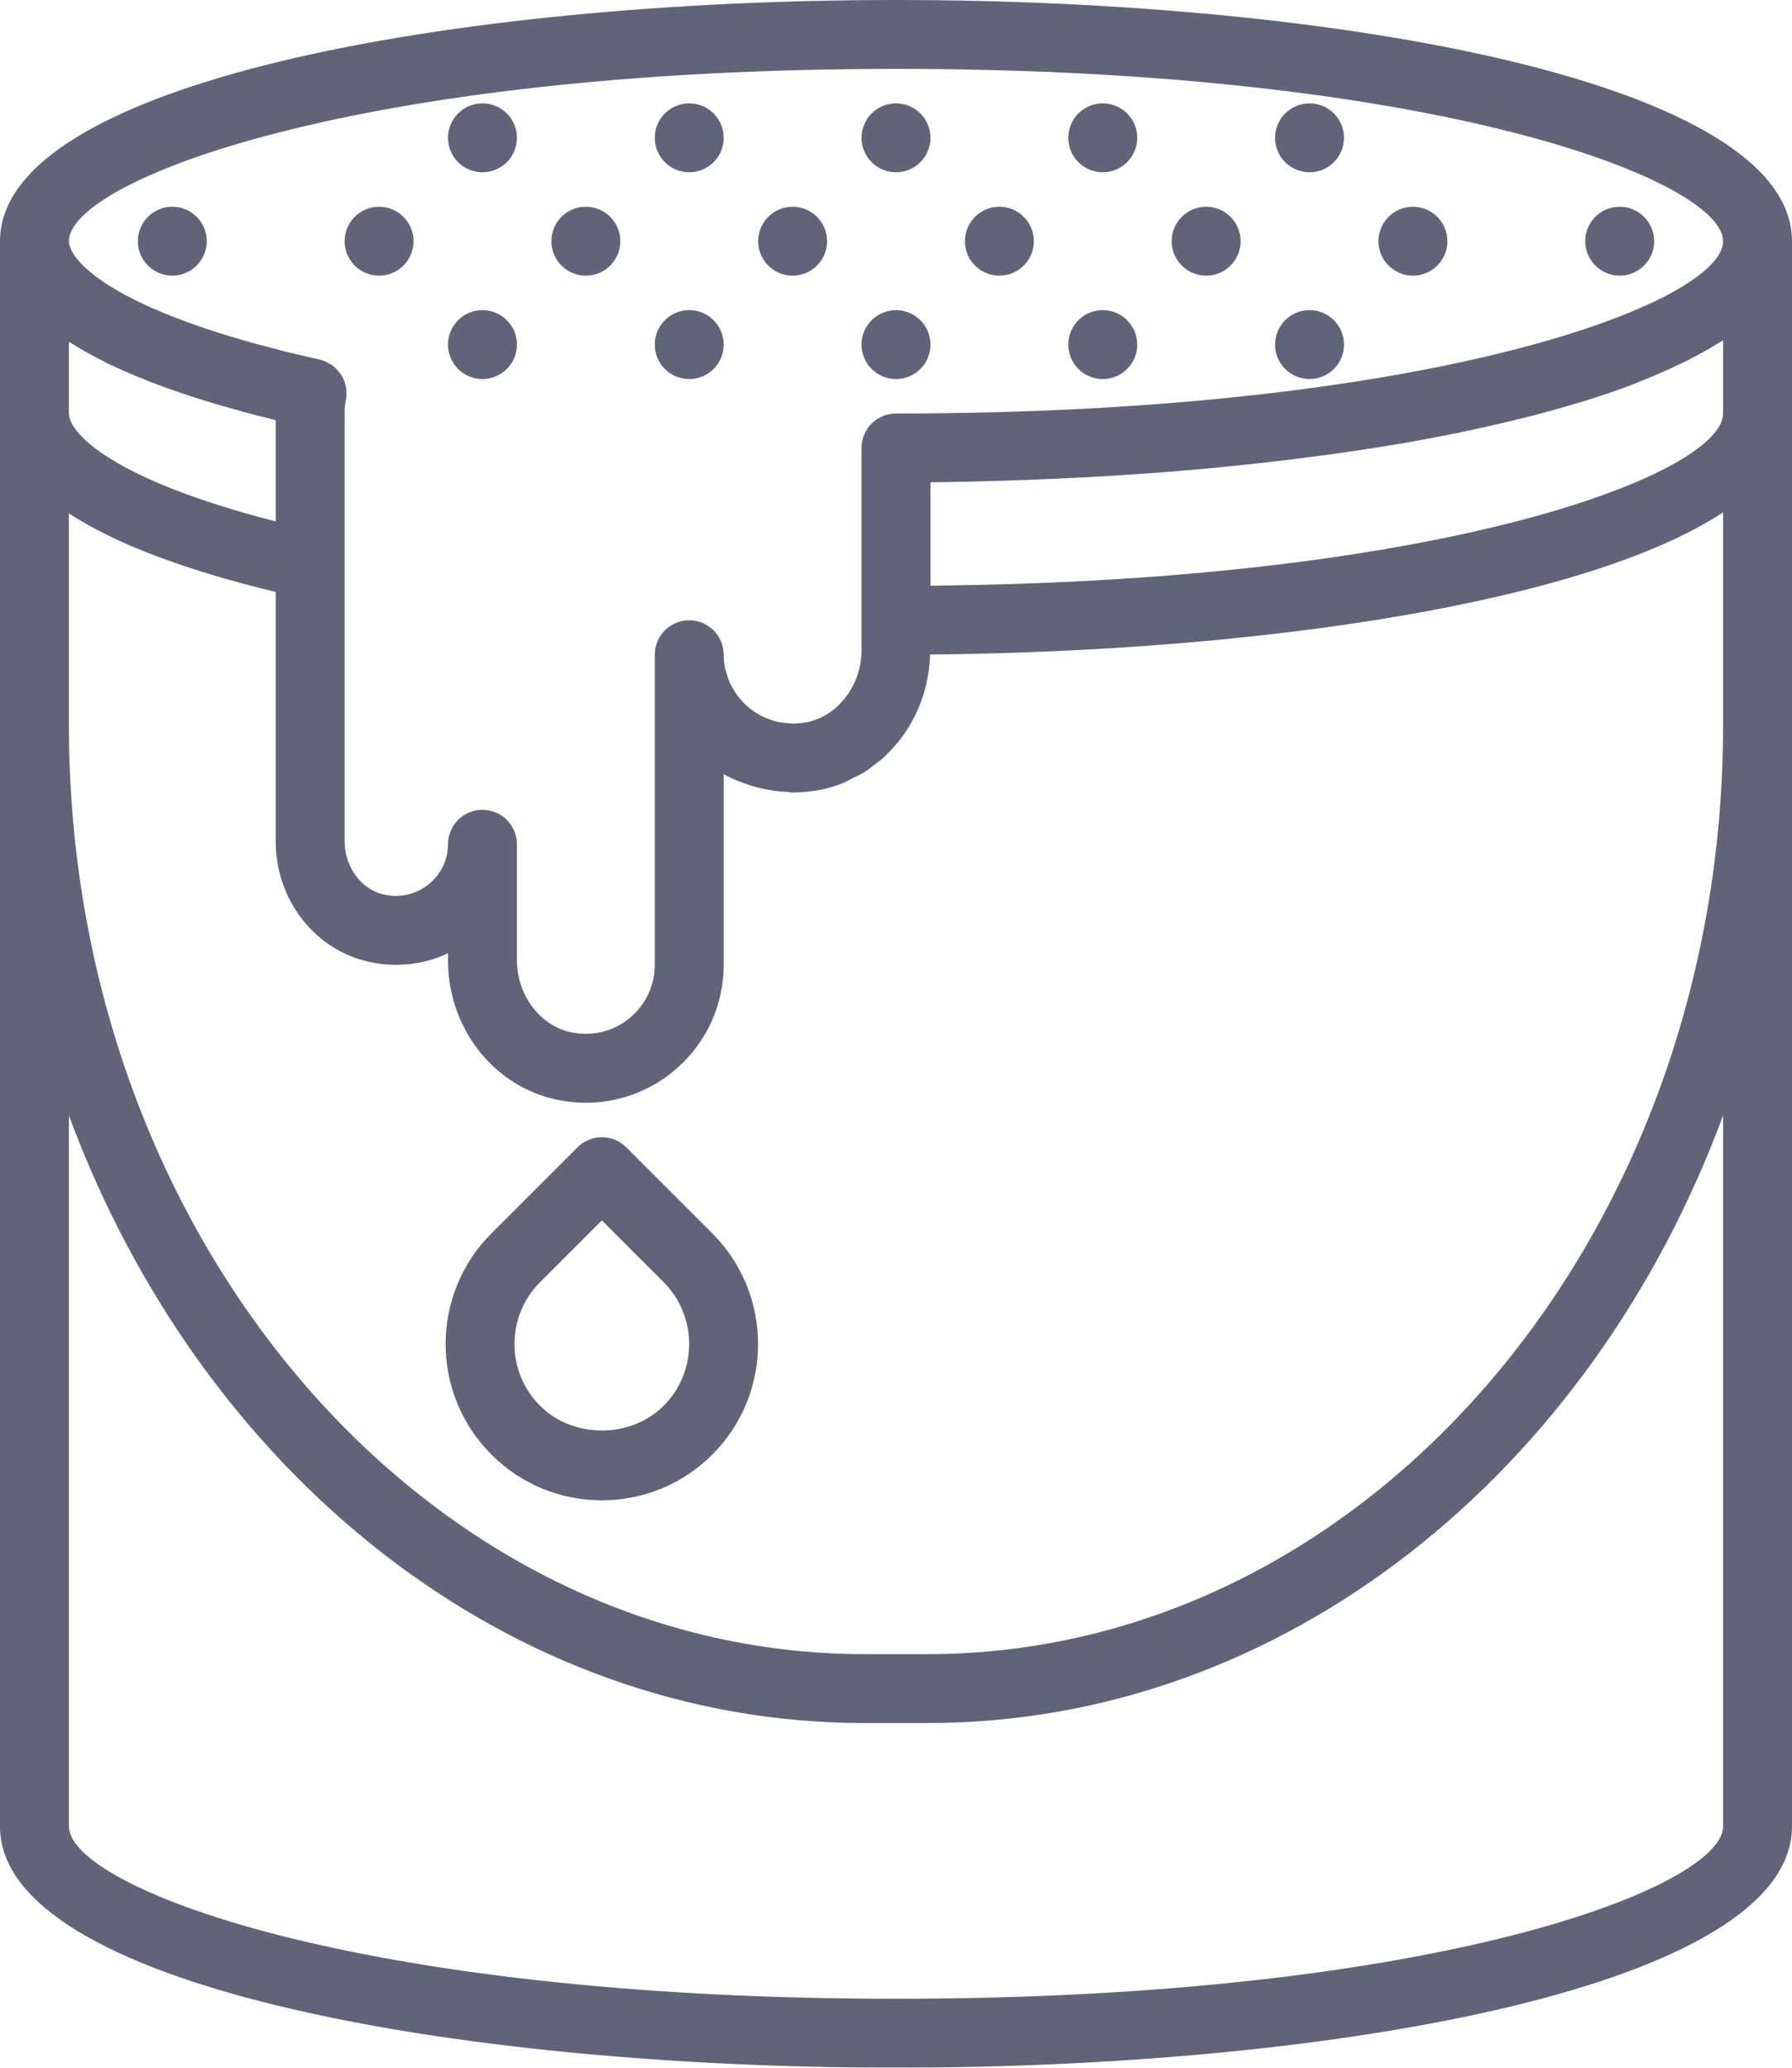 ﻿<svg 
 xmlns="http://www.w3.org/2000/svg"
 xmlns:xlink="http://www.w3.org/1999/xlink"
 width="52px" height="60px">
<defs>
<filter id="Filter_0">
    <feFlood flood-color="rgb(0, 179, 179)" flood-opacity="1" result="floodOut" />
    <feComposite operator="atop" in="floodOut" in2="SourceGraphic" result="compOut" />
    <feBlend mode="normal" in="compOut" in2="SourceGraphic" />
</filter>

</defs>
<g filter="url(#Filter_0)">
<path fill-rule="evenodd"  fill="rgb(97, 99, 121)"
 d="M26.000,59.999 C13.080,59.999 -0.000,57.595 -0.000,52.999 L-0.000,21.052 L-0.000,14.999 L-0.000,11.999 L-0.000,6.999 C-0.000,2.404 13.080,-0.000 26.000,-0.000 C38.920,-0.000 52.000,2.404 52.000,6.999 L52.000,11.999 L52.000,14.999 L52.000,21.052 L52.000,52.999 C52.000,57.595 38.920,59.999 26.000,59.999 ZM2.000,11.999 C2.000,12.579 3.290,13.925 8.000,15.130 L8.000,12.191 C7.982,12.187 7.967,12.182 7.950,12.178 C7.942,12.176 7.935,12.175 7.927,12.173 C7.583,12.088 7.320,12.021 7.063,11.951 C7.059,11.950 6.964,11.924 6.960,11.923 C6.902,11.907 6.855,11.893 6.799,11.877 C6.659,11.838 6.522,11.799 6.386,11.759 C6.339,11.745 6.285,11.731 6.238,11.717 L6.118,11.680 C5.887,11.610 5.694,11.550 5.505,11.488 C5.375,11.445 5.250,11.401 5.124,11.358 C4.994,11.313 4.863,11.268 4.734,11.222 L4.522,11.142 C4.476,11.125 4.429,11.105 4.382,11.087 C4.289,11.051 4.196,11.015 4.106,10.978 C4.085,10.970 4.064,10.962 4.044,10.954 L3.898,10.893 C3.695,10.807 3.550,10.742 3.409,10.679 L3.300,10.627 C3.275,10.615 3.245,10.604 3.221,10.592 C3.194,10.580 3.161,10.568 3.135,10.556 C3.081,10.529 3.041,10.501 2.990,10.475 C2.932,10.445 2.872,10.418 2.816,10.388 L2.617,10.281 C2.499,10.218 2.383,10.150 2.268,10.081 L2.088,9.971 C2.082,9.968 2.077,9.964 2.071,9.961 C2.050,9.949 2.026,9.937 2.007,9.925 C2.005,9.923 2.002,9.922 2.000,9.921 L2.000,11.999 ZM26.000,1.999 C10.243,1.999 2.000,5.254 2.000,6.999 C2.000,7.036 2.006,7.076 2.017,7.119 L2.030,7.158 C2.059,7.249 2.113,7.351 2.196,7.463 L2.198,7.461 C2.221,7.492 2.236,7.510 2.253,7.532 C2.271,7.555 2.288,7.577 2.308,7.600 C2.328,7.619 2.368,7.661 2.370,7.662 C2.416,7.709 2.458,7.754 2.507,7.798 L2.591,7.868 C2.672,7.937 2.729,7.986 2.793,8.031 L2.918,8.120 C2.998,8.177 3.072,8.227 3.150,8.277 C3.198,8.308 3.252,8.339 3.304,8.370 C3.396,8.426 3.483,8.477 3.574,8.526 L3.627,8.554 C3.668,8.576 3.711,8.599 3.755,8.622 C3.857,8.675 3.959,8.727 4.064,8.776 C4.123,8.805 4.185,8.834 4.247,8.862 C4.366,8.917 4.493,8.973 4.624,9.028 L4.766,9.088 C4.780,9.094 4.794,9.099 4.808,9.105 C4.949,9.163 5.092,9.219 5.239,9.274 L5.360,9.320 C5.383,9.328 5.406,9.337 5.430,9.345 C5.585,9.402 5.751,9.460 5.921,9.518 L5.981,9.538 C6.045,9.559 6.109,9.581 6.174,9.602 C6.334,9.654 6.496,9.705 6.661,9.756 C6.777,9.791 6.898,9.826 7.019,9.861 C7.162,9.902 7.305,9.944 7.454,9.984 C7.621,10.030 7.796,10.075 7.973,10.121 C8.076,10.147 8.176,10.175 8.281,10.201 C8.597,10.279 8.926,10.356 9.271,10.433 C9.388,10.458 9.491,10.510 9.586,10.570 C9.598,10.578 9.614,10.580 9.626,10.588 C9.717,10.651 9.791,10.734 9.856,10.823 C9.865,10.835 9.880,10.843 9.888,10.856 C9.956,10.958 10.003,11.072 10.030,11.193 C10.031,11.196 10.033,11.199 10.034,11.202 C10.060,11.326 10.063,11.458 10.039,11.590 C10.016,11.712 10.000,11.835 10.000,11.964 L10.000,16.396 L10.000,24.411 C10.000,25.131 10.454,25.774 11.080,25.943 C12.065,26.207 13.000,25.464 13.000,24.500 C13.000,23.946 13.447,23.499 14.000,23.499 C14.553,23.499 15.000,23.946 15.000,24.500 L15.000,27.869 C15.000,28.880 15.683,29.778 16.590,29.958 C17.875,30.212 19.000,29.236 19.000,27.999 L19.000,18.999 C19.000,18.447 19.447,17.999 20.000,17.999 C20.552,17.999 21.000,18.447 21.000,18.999 C21.000,19.146 21.018,19.289 21.049,19.428 C21.058,19.469 21.074,19.506 21.086,19.546 C21.113,19.643 21.143,19.738 21.185,19.828 C21.203,19.867 21.226,19.904 21.247,19.942 C21.293,20.027 21.343,20.111 21.401,20.189 C21.425,20.220 21.451,20.250 21.477,20.281 C21.543,20.358 21.613,20.431 21.690,20.498 C21.716,20.521 21.743,20.543 21.771,20.565 C21.855,20.631 21.945,20.691 22.040,20.743 C22.067,20.758 22.093,20.773 22.121,20.787 C22.222,20.837 22.329,20.877 22.439,20.910 C22.466,20.918 22.492,20.928 22.520,20.935 C22.635,20.964 22.755,20.979 22.877,20.987 C22.904,20.989 22.929,20.994 22.955,20.995 C23.103,20.999 23.255,20.988 23.409,20.958 C24.316,20.778 25.000,19.880 25.000,18.868 L25.000,17.999 L25.000,12.999 C25.000,12.446 25.447,11.999 26.000,11.999 C41.757,11.999 50.000,8.744 50.000,6.999 C50.000,5.254 41.757,1.999 26.000,1.999 ZM50.000,9.876 C49.974,9.893 49.942,9.908 49.915,9.925 C49.905,9.932 49.892,9.939 49.880,9.946 C49.582,10.135 49.251,10.316 48.898,10.492 C48.898,10.492 48.898,10.492 48.898,10.492 C48.846,10.518 48.790,10.544 48.737,10.570 C48.390,10.737 48.021,10.899 47.628,11.054 C47.523,11.096 47.424,11.139 47.315,11.180 C47.315,11.180 47.315,11.180 47.315,11.180 C46.888,11.340 46.438,11.494 45.964,11.641 C45.964,11.641 45.964,11.641 45.964,11.641 C45.893,11.663 45.818,11.684 45.744,11.705 C45.327,11.831 44.893,11.952 44.444,12.068 C44.444,12.068 44.444,12.068 44.444,12.068 C44.382,12.084 44.318,12.099 44.254,12.115 C43.656,12.266 43.035,12.409 42.388,12.542 C42.342,12.552 42.296,12.562 42.249,12.572 C42.249,12.572 42.249,12.572 42.249,12.572 C41.681,12.687 41.099,12.796 40.498,12.897 L40.498,12.897 C40.479,12.900 40.460,12.903 40.440,12.906 C39.850,13.005 39.243,13.096 38.626,13.182 C38.626,13.182 38.626,13.182 38.626,13.182 C38.426,13.210 38.224,13.236 38.022,13.262 C38.022,13.262 38.022,13.262 38.022,13.262 C37.550,13.324 37.072,13.381 36.588,13.435 L36.588,13.435 C36.570,13.437 36.552,13.439 36.534,13.441 C35.686,13.534 34.826,13.619 33.947,13.689 C33.901,13.692 33.854,13.695 33.807,13.699 C33.807,13.699 33.807,13.699 33.807,13.699 C33.189,13.747 32.565,13.789 31.936,13.825 C31.936,13.825 31.936,13.825 31.936,13.825 C31.739,13.837 31.541,13.847 31.343,13.857 C30.815,13.885 30.285,13.908 29.752,13.927 C29.752,13.927 29.752,13.927 29.752,13.927 C29.543,13.935 29.335,13.943 29.126,13.949 C29.126,13.949 29.126,13.949 29.126,13.949 C28.419,13.971 27.710,13.987 27.000,13.994 L27.000,16.994 C42.106,16.860 50.000,13.707 50.000,11.999 L50.000,9.876 ZM50.000,14.999 L50.000,14.868 C45.997,17.498 36.547,18.903 26.989,18.993 C26.989,18.993 26.989,18.993 26.989,18.993 C26.961,19.955 26.621,20.845 26.056,21.540 C26.042,21.556 26.026,21.569 26.013,21.585 C25.884,21.740 25.747,21.888 25.597,22.021 C25.551,22.061 25.497,22.093 25.449,22.132 C25.324,22.232 25.199,22.334 25.062,22.419 C24.966,22.479 24.859,22.523 24.757,22.574 C24.658,22.624 24.564,22.682 24.460,22.723 C24.248,22.807 24.028,22.874 23.799,22.919 C23.547,22.969 23.293,22.993 23.042,22.995 C23.028,22.995 23.014,22.999 23.000,22.999 C22.999,22.999 22.999,22.999 22.999,22.999 C22.951,22.999 22.908,22.982 22.861,22.981 C22.602,22.971 22.350,22.936 22.103,22.879 C22.007,22.857 21.913,22.834 21.820,22.805 C21.533,22.717 21.254,22.609 21.000,22.462 L21.000,27.999 C21.000,30.204 19.206,31.999 17.001,31.999 C16.734,31.999 16.466,31.972 16.200,31.919 C14.346,31.552 13.000,29.848 13.000,27.869 L13.000,27.661 C12.280,28.004 11.402,28.101 10.562,27.874 C9.053,27.470 8.000,26.046 8.000,24.411 L8.000,17.178 C5.337,16.532 3.331,15.771 2.000,14.897 L2.000,14.999 L2.000,21.052 C2.000,35.911 12.359,47.999 25.092,47.999 L26.908,47.999 C39.640,47.999 50.000,35.911 50.000,21.052 L50.000,14.999 ZM50.000,32.369 C46.173,42.722 37.264,49.999 26.908,49.999 L25.092,49.999 C14.735,49.999 5.827,42.722 2.000,32.369 L2.000,52.999 C2.000,54.744 10.243,57.999 26.000,57.999 C41.757,57.999 50.000,54.744 50.000,52.999 L50.000,32.369 ZM17.465,43.535 C16.253,43.535 15.113,43.063 14.258,42.206 C12.489,40.437 12.489,37.561 14.258,35.792 L16.758,33.292 C17.148,32.902 17.781,32.902 18.172,33.292 L20.672,35.792 C22.439,37.561 22.439,40.437 20.672,42.206 C19.815,43.063 18.676,43.535 17.465,43.535 ZM19.258,37.206 L17.465,35.413 L15.672,37.206 C15.193,37.686 14.929,38.322 14.929,38.999 C14.929,39.676 15.193,40.313 15.672,40.792 C16.628,41.749 18.298,41.749 19.258,40.792 C20.245,39.804 20.245,38.195 19.258,37.206 ZM47.000,7.999 C46.447,7.999 46.000,7.551 46.000,6.999 C46.000,6.447 46.447,5.999 47.000,5.999 C47.552,5.999 48.000,6.447 48.000,6.999 C48.000,7.551 47.552,7.999 47.000,7.999 ZM41.000,7.999 C40.448,7.999 40.000,7.551 40.000,6.999 C40.000,6.447 40.448,5.999 41.000,5.999 C41.552,5.999 42.000,6.447 42.000,6.999 C42.000,7.551 41.552,7.999 41.000,7.999 ZM38.000,10.999 C37.447,10.999 37.000,10.552 37.000,9.999 C37.000,9.447 37.447,8.999 38.000,8.999 C38.552,8.999 39.000,9.447 39.000,9.999 C39.000,10.552 38.552,10.999 38.000,10.999 ZM38.000,4.999 C37.447,4.999 37.000,4.551 37.000,3.999 C37.000,3.447 37.447,2.999 38.000,2.999 C38.552,2.999 39.000,3.447 39.000,3.999 C39.000,4.551 38.552,4.999 38.000,4.999 ZM35.000,7.999 C34.447,7.999 34.000,7.551 34.000,6.999 C34.000,6.447 34.447,5.999 35.000,5.999 C35.552,5.999 36.000,6.447 36.000,6.999 C36.000,7.551 35.552,7.999 35.000,7.999 ZM32.000,10.999 C31.447,10.999 31.000,10.552 31.000,9.999 C31.000,9.447 31.447,8.999 32.000,8.999 C32.552,8.999 33.000,9.447 33.000,9.999 C33.000,10.552 32.552,10.999 32.000,10.999 ZM32.000,4.999 C31.447,4.999 31.000,4.551 31.000,3.999 C31.000,3.447 31.447,2.999 32.000,2.999 C32.552,2.999 33.000,3.447 33.000,3.999 C33.000,4.551 32.552,4.999 32.000,4.999 ZM29.000,7.999 C28.447,7.999 28.000,7.551 28.000,6.999 C28.000,6.447 28.447,5.999 29.000,5.999 C29.552,5.999 30.000,6.447 30.000,6.999 C30.000,7.551 29.552,7.999 29.000,7.999 ZM26.000,10.999 C25.448,10.999 25.000,10.552 25.000,9.999 C25.000,9.447 25.448,8.999 26.000,8.999 C26.552,8.999 27.000,9.447 27.000,9.999 C27.000,10.552 26.552,10.999 26.000,10.999 ZM26.000,4.999 C25.448,4.999 25.000,4.551 25.000,3.999 C25.000,3.447 25.448,2.999 26.000,2.999 C26.552,2.999 27.000,3.447 27.000,3.999 C27.000,4.551 26.552,4.999 26.000,4.999 ZM23.000,7.999 C22.447,7.999 22.000,7.551 22.000,6.999 C22.000,6.447 22.447,5.999 23.000,5.999 C23.552,5.999 24.000,6.447 24.000,6.999 C24.000,7.551 23.552,7.999 23.000,7.999 ZM20.000,10.999 C19.447,10.999 19.000,10.552 19.000,9.999 C19.000,9.447 19.447,8.999 20.000,8.999 C20.552,8.999 21.000,9.447 21.000,9.999 C21.000,10.552 20.552,10.999 20.000,10.999 ZM20.000,4.999 C19.447,4.999 19.000,4.551 19.000,3.999 C19.000,3.447 19.447,2.999 20.000,2.999 C20.552,2.999 21.000,3.447 21.000,3.999 C21.000,4.551 20.552,4.999 20.000,4.999 ZM17.000,7.999 C16.447,7.999 16.000,7.551 16.000,6.999 C16.000,6.447 16.447,5.999 17.000,5.999 C17.552,5.999 18.000,6.447 18.000,6.999 C18.000,7.551 17.552,7.999 17.000,7.999 ZM14.000,10.999 C13.447,10.999 13.000,10.552 13.000,9.999 C13.000,9.447 13.447,8.999 14.000,8.999 C14.552,8.999 15.000,9.447 15.000,9.999 C15.000,10.552 14.552,10.999 14.000,10.999 ZM14.000,4.999 C13.447,4.999 13.000,4.551 13.000,3.999 C13.000,3.447 13.447,2.999 14.000,2.999 C14.552,2.999 15.000,3.447 15.000,3.999 C15.000,4.551 14.552,4.999 14.000,4.999 ZM11.000,7.999 C10.448,7.999 10.000,7.551 10.000,6.999 C10.000,6.447 10.448,5.999 11.000,5.999 C11.552,5.999 12.000,6.447 12.000,6.999 C12.000,7.551 11.552,7.999 11.000,7.999 ZM5.000,7.999 C4.448,7.999 4.000,7.551 4.000,6.999 C4.000,6.447 4.448,5.999 5.000,5.999 C5.552,5.999 6.000,6.447 6.000,6.999 C6.000,7.551 5.552,7.999 5.000,7.999 Z"/>
</g>
</svg>
